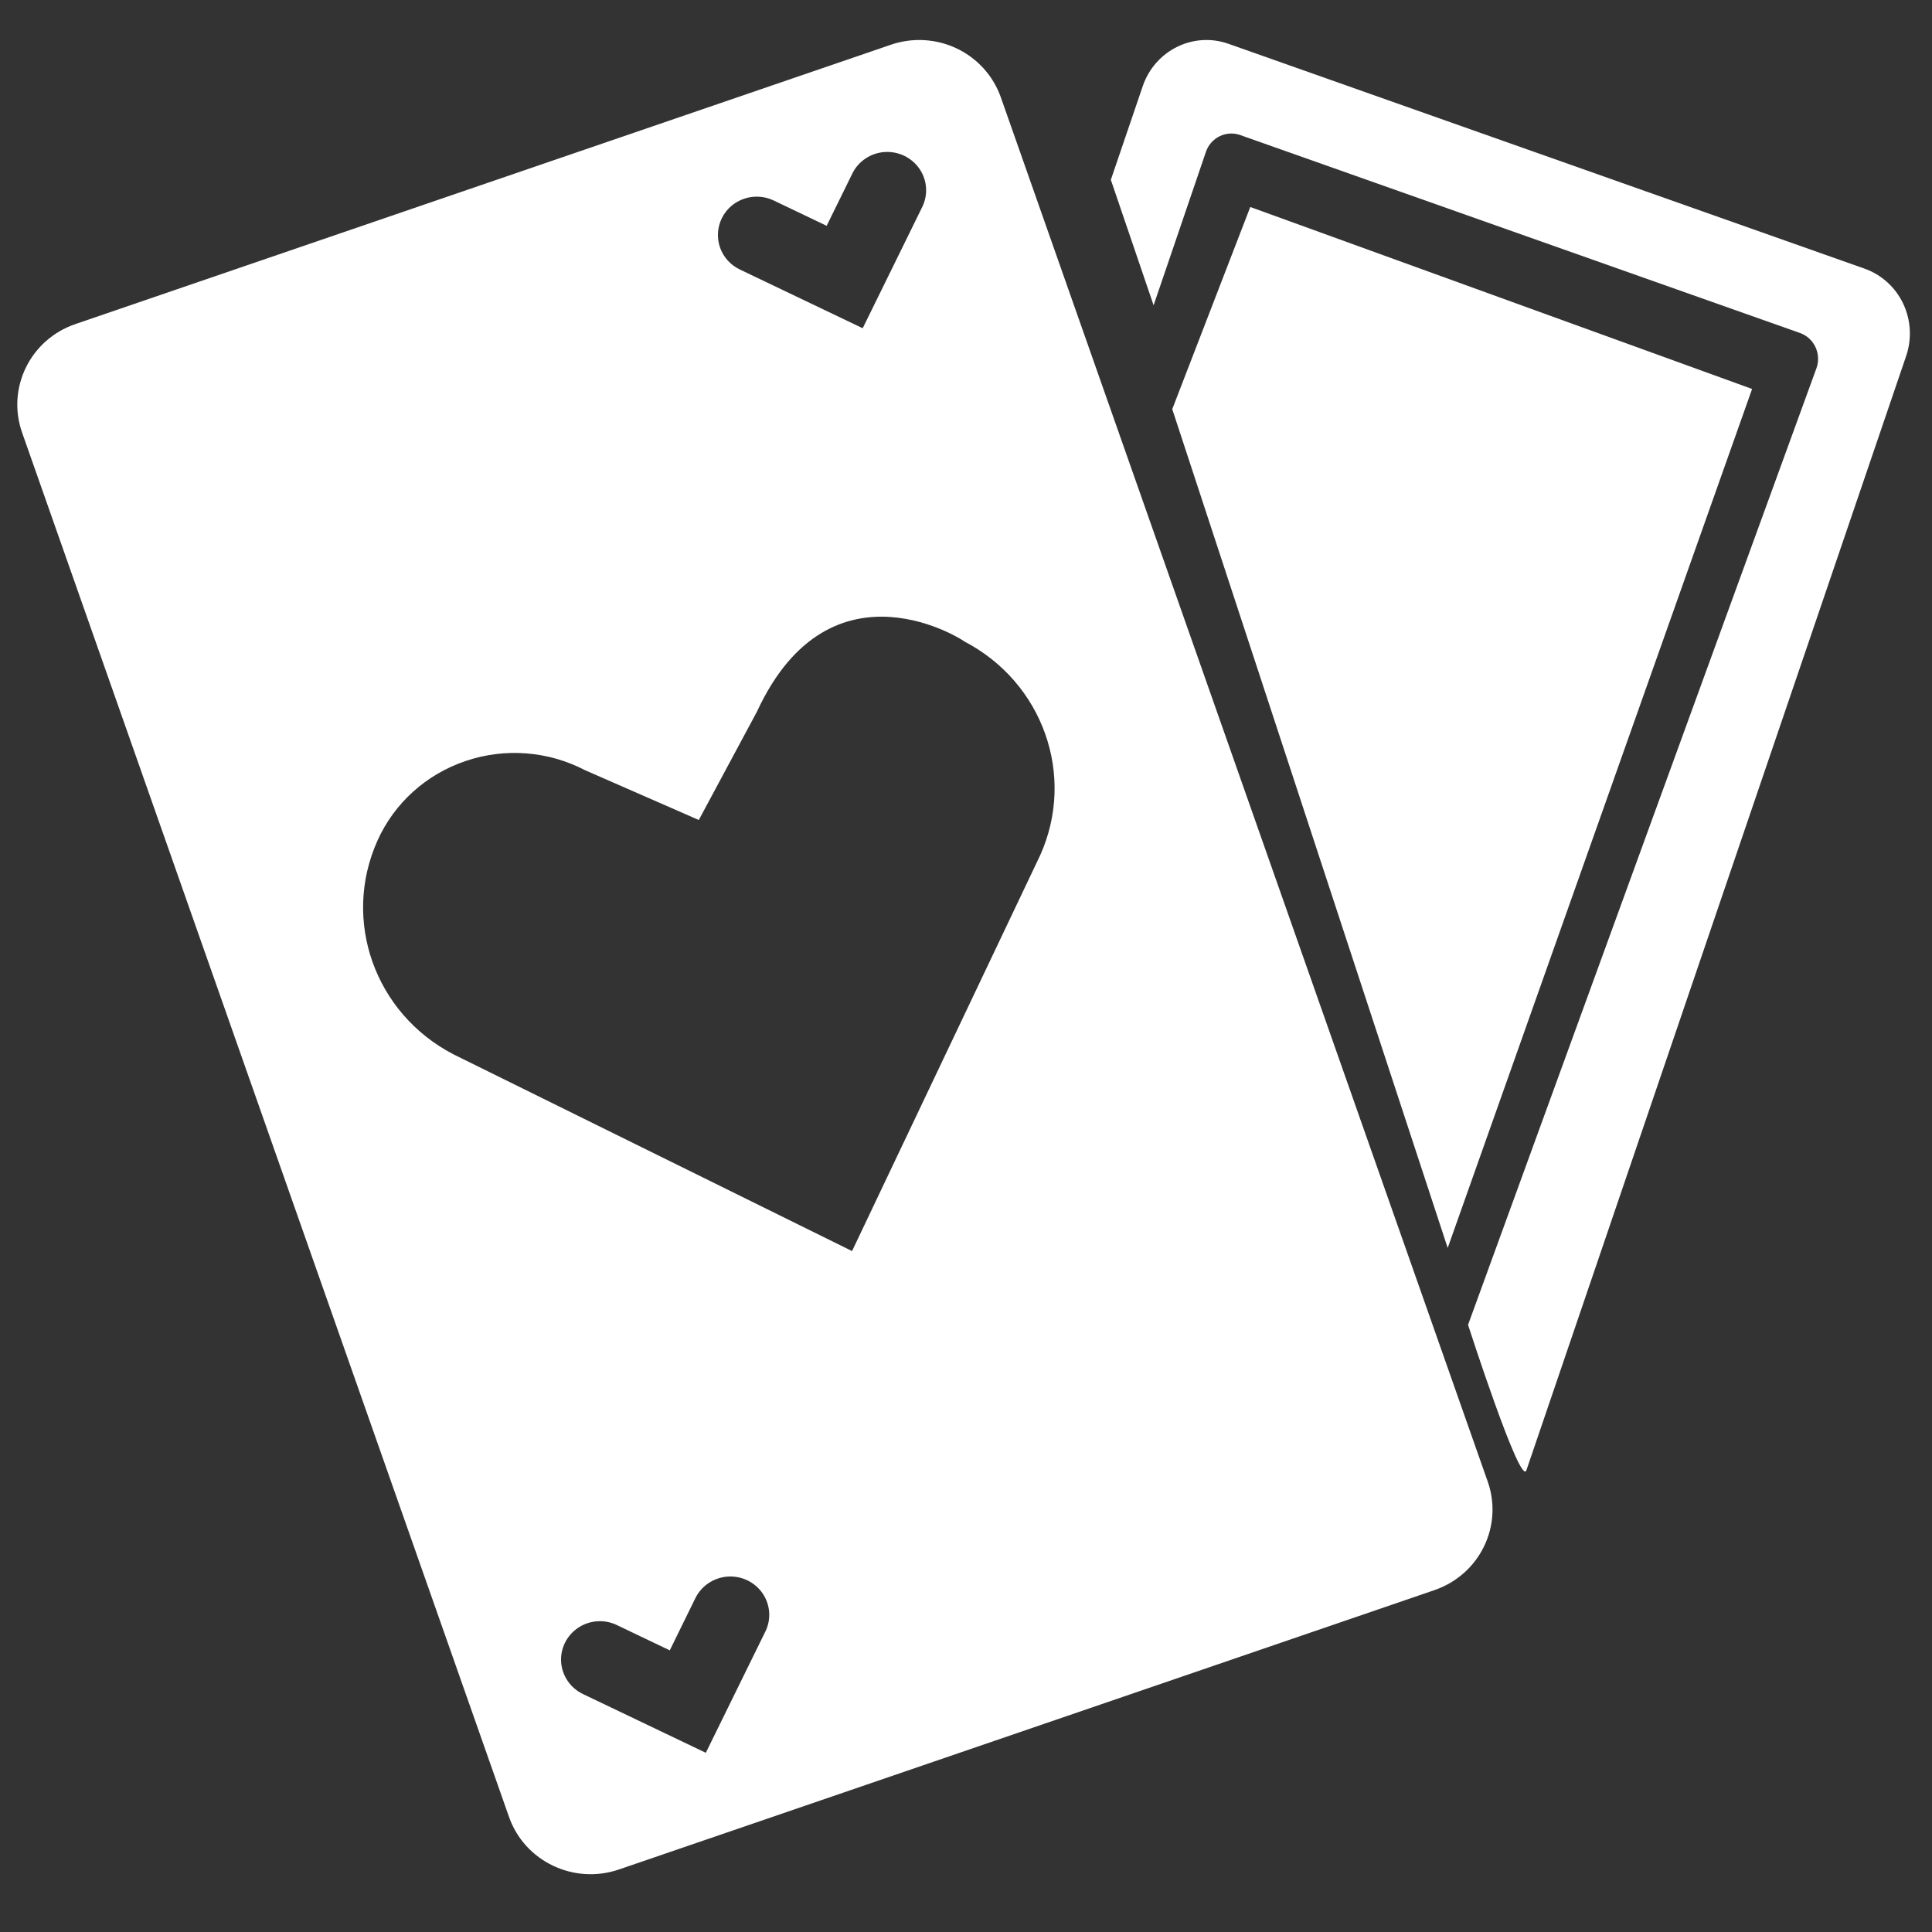 <svg xmlns="http://www.w3.org/2000/svg" width="49" height="49" fill="none" viewBox="0 0 49 49">
    <rect x="0" y="0" width="49" height="49" fill="#333333" stroke="none"/>
    <path fill="#fff" fill-rule="evenodd" d="M25.383 2.467l12.35 35.112c.19.541.155 1.135-.099 1.65-.253.517-.704.912-1.252 1.1l-20.686 7.086c-1.142.39-2.39-.206-2.786-1.333L.56 10.97C.164 9.842.768 8.61 1.91 8.22l20.686-7.086c.549-.188 1.15-.153 1.673.097.523.25.923.695 1.114 1.236zm-5.76 2.618c-.49-.234-1.079-.033-1.316.45-.114.233-.13.5-.045.744.086.243.266.444.502.556l3.116 1.49 1.51-3.075c.154-.312.127-.682-.071-.97-.198-.287-.536-.449-.887-.424-.35.025-.662.233-.815.546l-.651 1.325-1.343-.642zm-.212 36.295l-1.51 3.075-3.116-1.49c-.317-.152-.527-.458-.553-.805-.025-.346.139-.68.43-.875.291-.195.666-.222.983-.07l1.342.642.65-1.325c.154-.313.465-.52.816-.546.352-.025.69.137.887.424.198.288.225.657.072.97zM11.5 26.74l10.11 4.99 4.771-10.038c.91-2.022.07-4.387-1.925-5.424.105.053-3.37-2.302-5.26 1.785l-1.473 2.744-2.889-1.265c-.932-.485-2.03-.57-3.028-.23-.999.338-1.807 1.069-2.231 2.015-.91 2.022-.07 4.387 1.925 5.423z" clip-rule="evenodd"/>
    <path fill="#fff" d="M44.437 9.865L31.71 5.25l-1.979 5.127 6.986 21.274 7.72-21.785z"/>
    <path fill="#fff" d="M31.157 1.111c-.891-.315-1.864.166-2.174 1.073l-.81 2.378.026.073 1.059 3.108 1.326-3.889c.123-.363.513-.555.87-.429l14.197 5.02c.357.125.545.521.422.884l-8.84 24.272s1.33 4.123 1.48 3.688l9.632-28.261c.148-.436.12-.914-.077-1.329-.197-.415-.549-.733-.977-.885L31.157 1.111z"/>
</svg>
